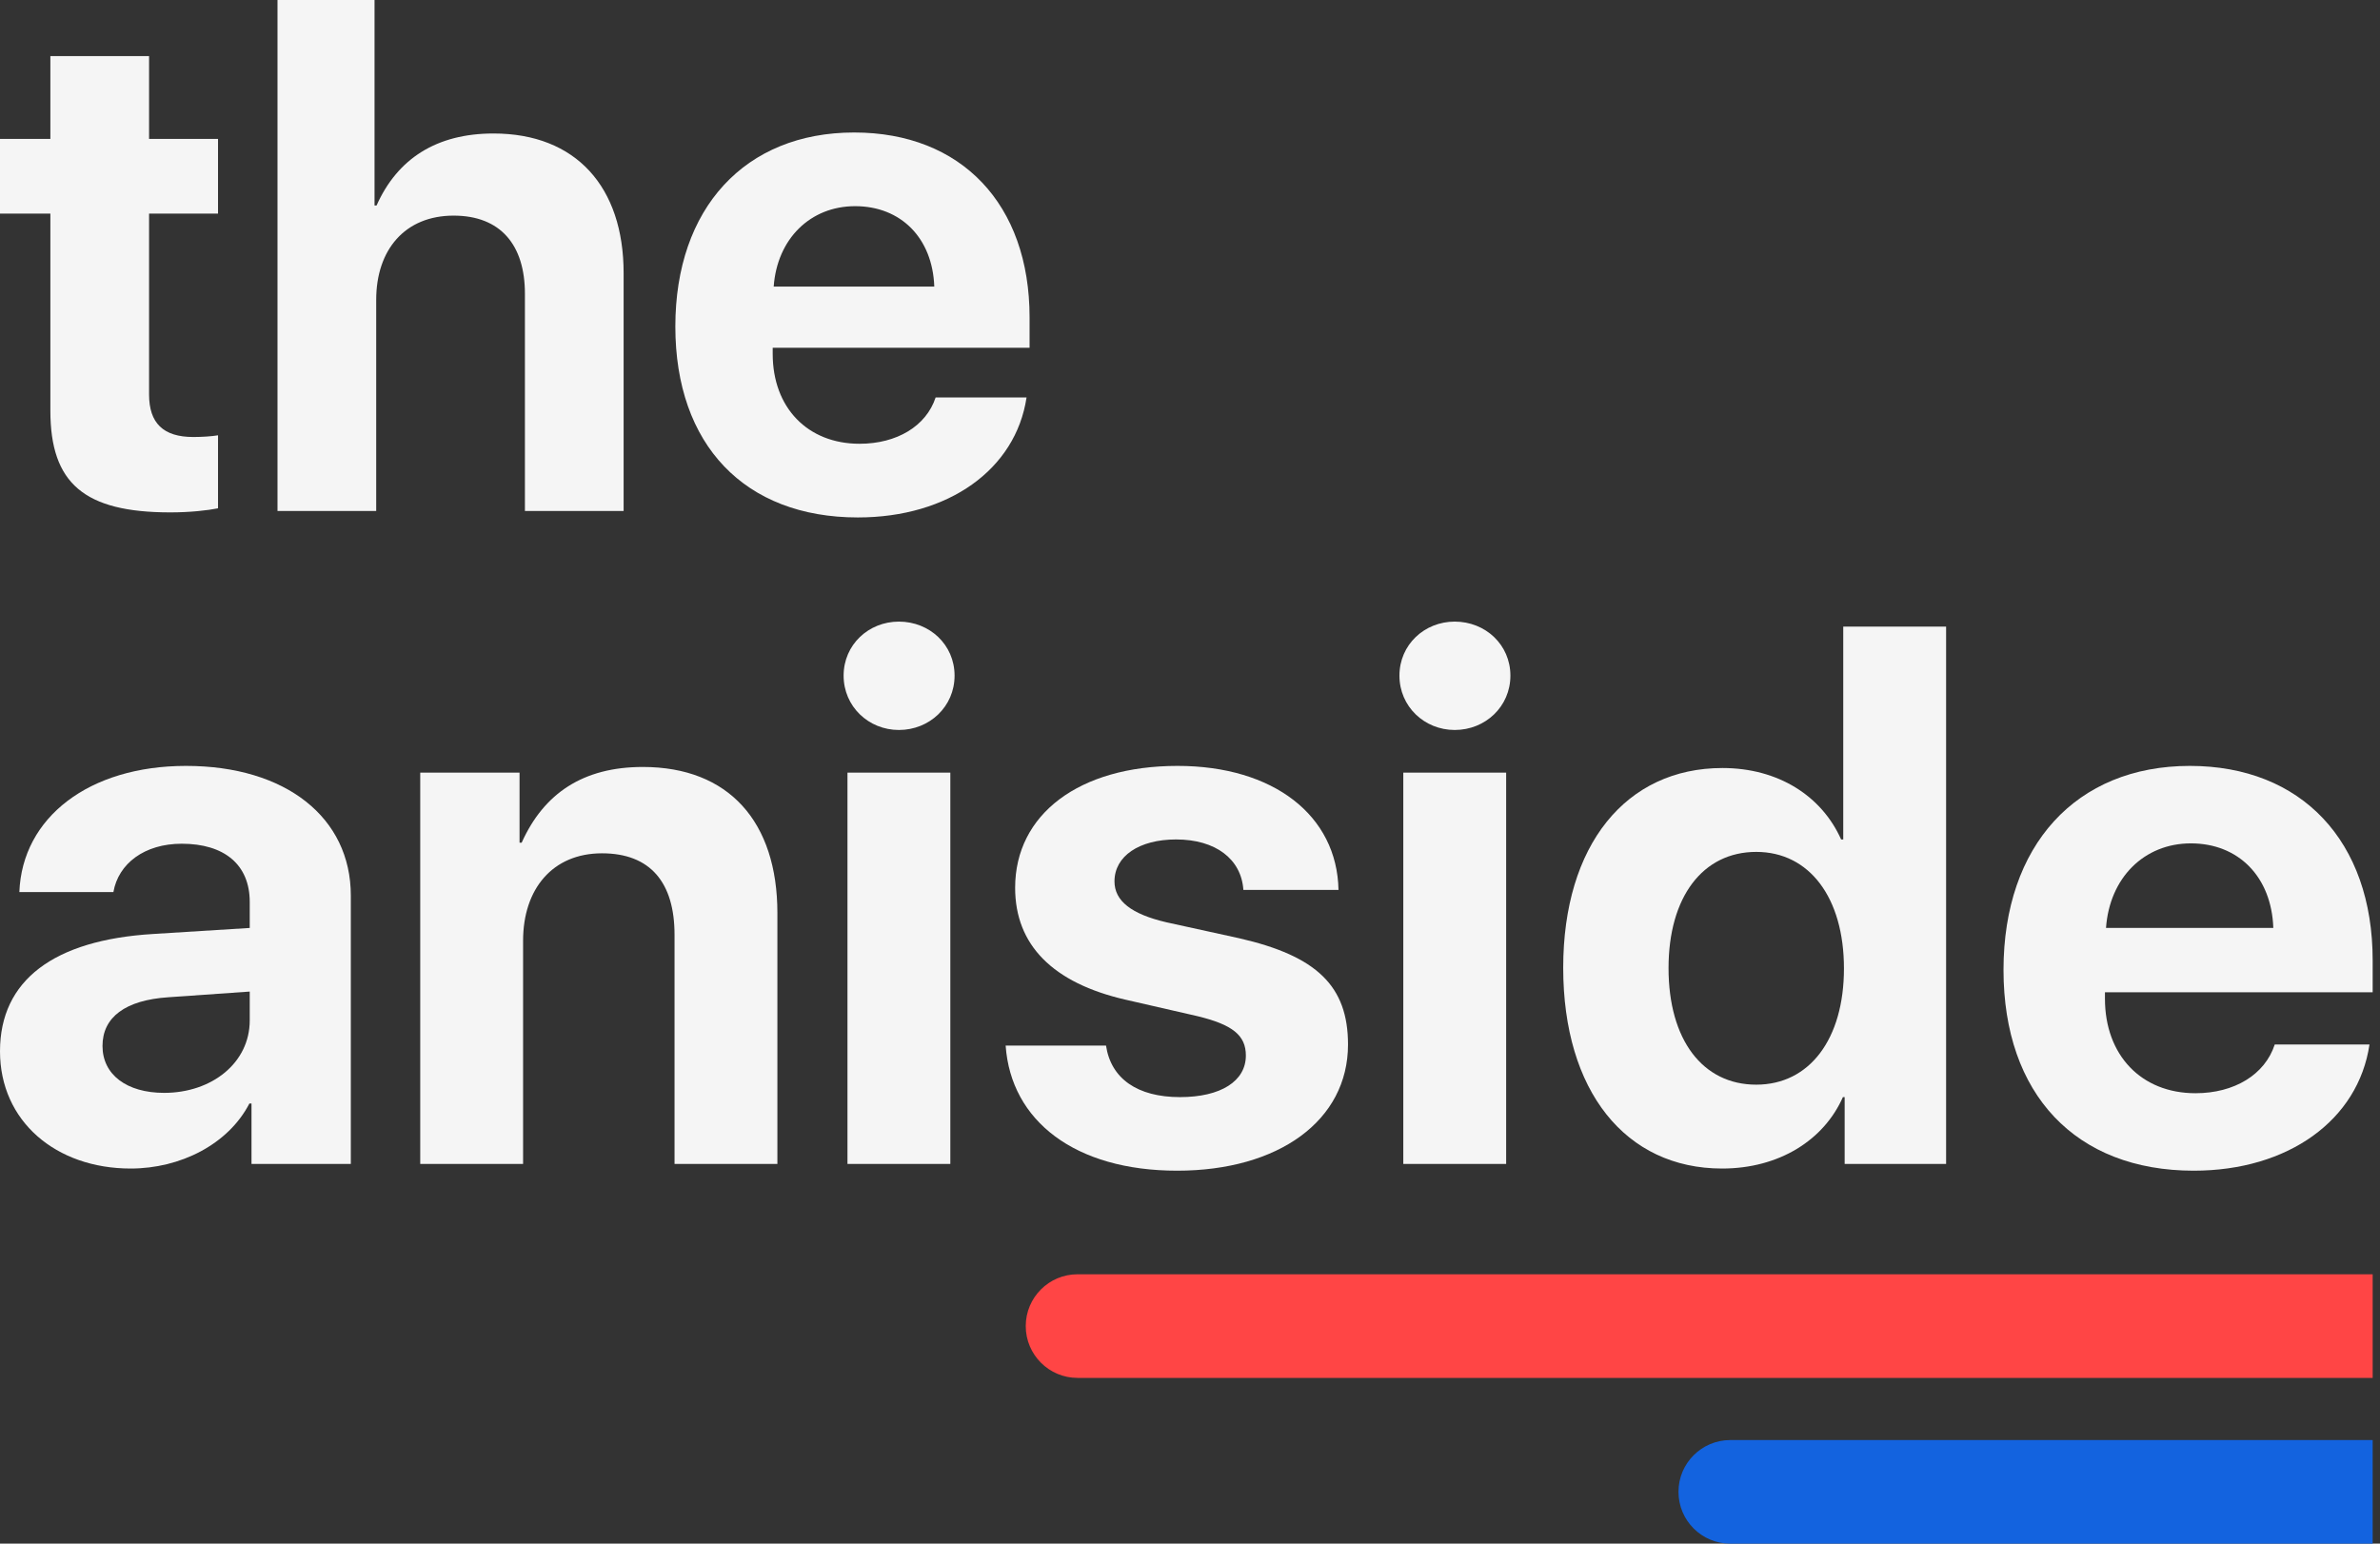 <svg width="74" height="48" viewBox="0 0 74 48" fill="none" xmlns="http://www.w3.org/2000/svg">
<rect x="0" y="0" width="74" height="48" fill="#333333" stroke="none"/>
<path d="M31.893 41.235C31.893 40.345 32.614 39.624 33.503 39.624H73.772V42.846H33.503C32.614 42.846 31.893 42.124 31.893 41.235Z" fill="#FF4545"/>
<path d="M52.188 46.389C52.188 45.5 52.909 44.779 53.799 44.779H73.772V48H53.799C52.909 48 52.188 47.279 52.188 46.389Z" fill="#1363DF"/>
<path d="M5.104 33.983C3.943 33.983 3.187 33.419 3.187 32.524C3.187 31.629 3.899 31.098 5.235 31.01L7.765 30.833V31.728C7.765 33.054 6.582 33.983 5.104 33.983ZM4.063 36.336C5.607 36.336 7.097 35.585 7.754 34.314H7.82V36.193H10.908V27.849C10.908 25.418 8.882 23.816 5.783 23.816C2.771 23.816 0.69 25.418 0.602 27.739H3.526C3.68 26.855 4.49 26.236 5.651 26.236C6.965 26.236 7.765 26.877 7.765 28.048V28.855L4.753 29.043C1.676 29.231 0 30.479 0 32.69C0 34.867 1.741 36.336 4.063 36.336Z" fill="#F5F5F5"/>
<path d="M13.066 36.193H16.264V29.253C16.264 27.639 17.183 26.534 18.717 26.534C20.228 26.534 20.973 27.451 20.973 29.065V36.193H24.171V28.391C24.171 25.551 22.659 23.849 19.987 23.849C18.136 23.849 16.91 24.666 16.22 26.203H16.154V24.026H13.066V36.193Z" fill="#F5F5F5"/>
<path d="M26.35 36.193H29.548V24.026H26.35V36.193ZM27.949 22.699C28.902 22.699 29.68 21.97 29.68 21.009C29.68 20.047 28.902 19.329 27.949 19.329C27.007 19.329 26.23 20.047 26.23 21.009C26.23 21.97 27.007 22.699 27.949 22.699Z" fill="#F5F5F5"/>
<path d="M31.563 27.606C31.563 29.385 32.735 30.568 35.002 31.087L37.225 31.596C38.321 31.861 38.737 32.192 38.737 32.822C38.737 33.618 37.959 34.115 36.689 34.115C35.364 34.115 34.542 33.541 34.389 32.513H31.268C31.432 34.855 33.425 36.403 36.601 36.403C39.755 36.403 41.913 34.844 41.913 32.48C41.913 30.667 40.949 29.728 38.529 29.175L36.262 28.678C35.177 28.424 34.652 28.015 34.652 27.407C34.652 26.622 35.418 26.103 36.568 26.103C37.795 26.103 38.594 26.711 38.66 27.672H41.617C41.573 25.352 39.591 23.816 36.612 23.816C33.556 23.816 31.563 25.319 31.563 27.606Z" fill="#F5F5F5"/>
<path d="M43.632 36.193H46.83V24.026H43.632V36.193ZM45.231 22.699C46.184 22.699 46.962 21.97 46.962 21.009C46.962 20.047 46.184 19.329 45.231 19.329C44.289 19.329 43.512 20.047 43.512 21.009C43.512 21.97 44.289 22.699 45.231 22.699Z" fill="#F5F5F5"/>
<path d="M53.544 36.336C55.318 36.336 56.709 35.452 57.3 34.115H57.355V36.193H60.509V19.484H57.311V26.103H57.245C56.643 24.755 55.296 23.882 53.555 23.882C50.554 23.882 48.604 26.28 48.604 30.093C48.604 33.927 50.543 36.336 53.544 36.336ZM54.606 26.49C56.26 26.49 57.333 27.916 57.333 30.115C57.333 32.314 56.26 33.728 54.606 33.728C52.941 33.728 51.879 32.336 51.879 30.104C51.879 27.893 52.941 26.49 54.606 26.49Z" fill="#F5F5F5"/>
<path d="M68.121 26.225C69.599 26.225 70.629 27.264 70.683 28.855H65.481C65.591 27.297 66.664 26.225 68.121 26.225ZM70.727 32.48C70.421 33.419 69.468 33.994 68.263 33.994C66.576 33.994 65.448 32.811 65.448 31.054V30.855H73.772V29.86C73.772 26.158 71.559 23.816 68.088 23.816C64.55 23.816 62.294 26.291 62.294 30.159C62.294 34.027 64.539 36.403 68.208 36.403C71.143 36.403 73.323 34.833 73.673 32.48H70.727Z" fill="#F5F5F5"/>
<path d="M1.566 1.745V4.319H0V6.642H1.566V12.769C1.566 15.029 2.617 15.933 5.297 15.933C5.917 15.933 6.463 15.87 6.779 15.806V13.536C6.59 13.568 6.285 13.589 6.012 13.589C5.076 13.589 4.635 13.158 4.635 12.265V6.642H6.779V4.319H4.635V1.745H1.566Z" fill="#F5F5F5"/>
<path d="M8.628 15.89H11.697V9.322C11.697 7.767 12.591 6.705 14.104 6.705C15.565 6.705 16.321 7.619 16.321 9.133V15.89H19.39V8.492C19.39 5.812 17.908 4.151 15.344 4.151C13.578 4.151 12.359 4.929 11.708 6.39H11.645V0H8.628V15.89Z" fill="#F5F5F5"/>
<path d="M26.589 6.411C28.008 6.411 28.996 7.399 29.049 8.912H24.056C24.162 7.43 25.192 6.411 26.589 6.411ZM29.091 12.359C28.796 13.253 27.882 13.799 26.726 13.799C25.108 13.799 24.025 12.675 24.025 11.004V10.814H32.012V9.869C32.012 6.348 29.889 4.12 26.558 4.12C23.163 4.12 20.998 6.474 20.998 10.152C20.998 13.831 23.153 16.09 26.673 16.09C29.49 16.09 31.581 14.598 31.918 12.359H29.091Z" fill="#F5F5F5"/>
</svg>
